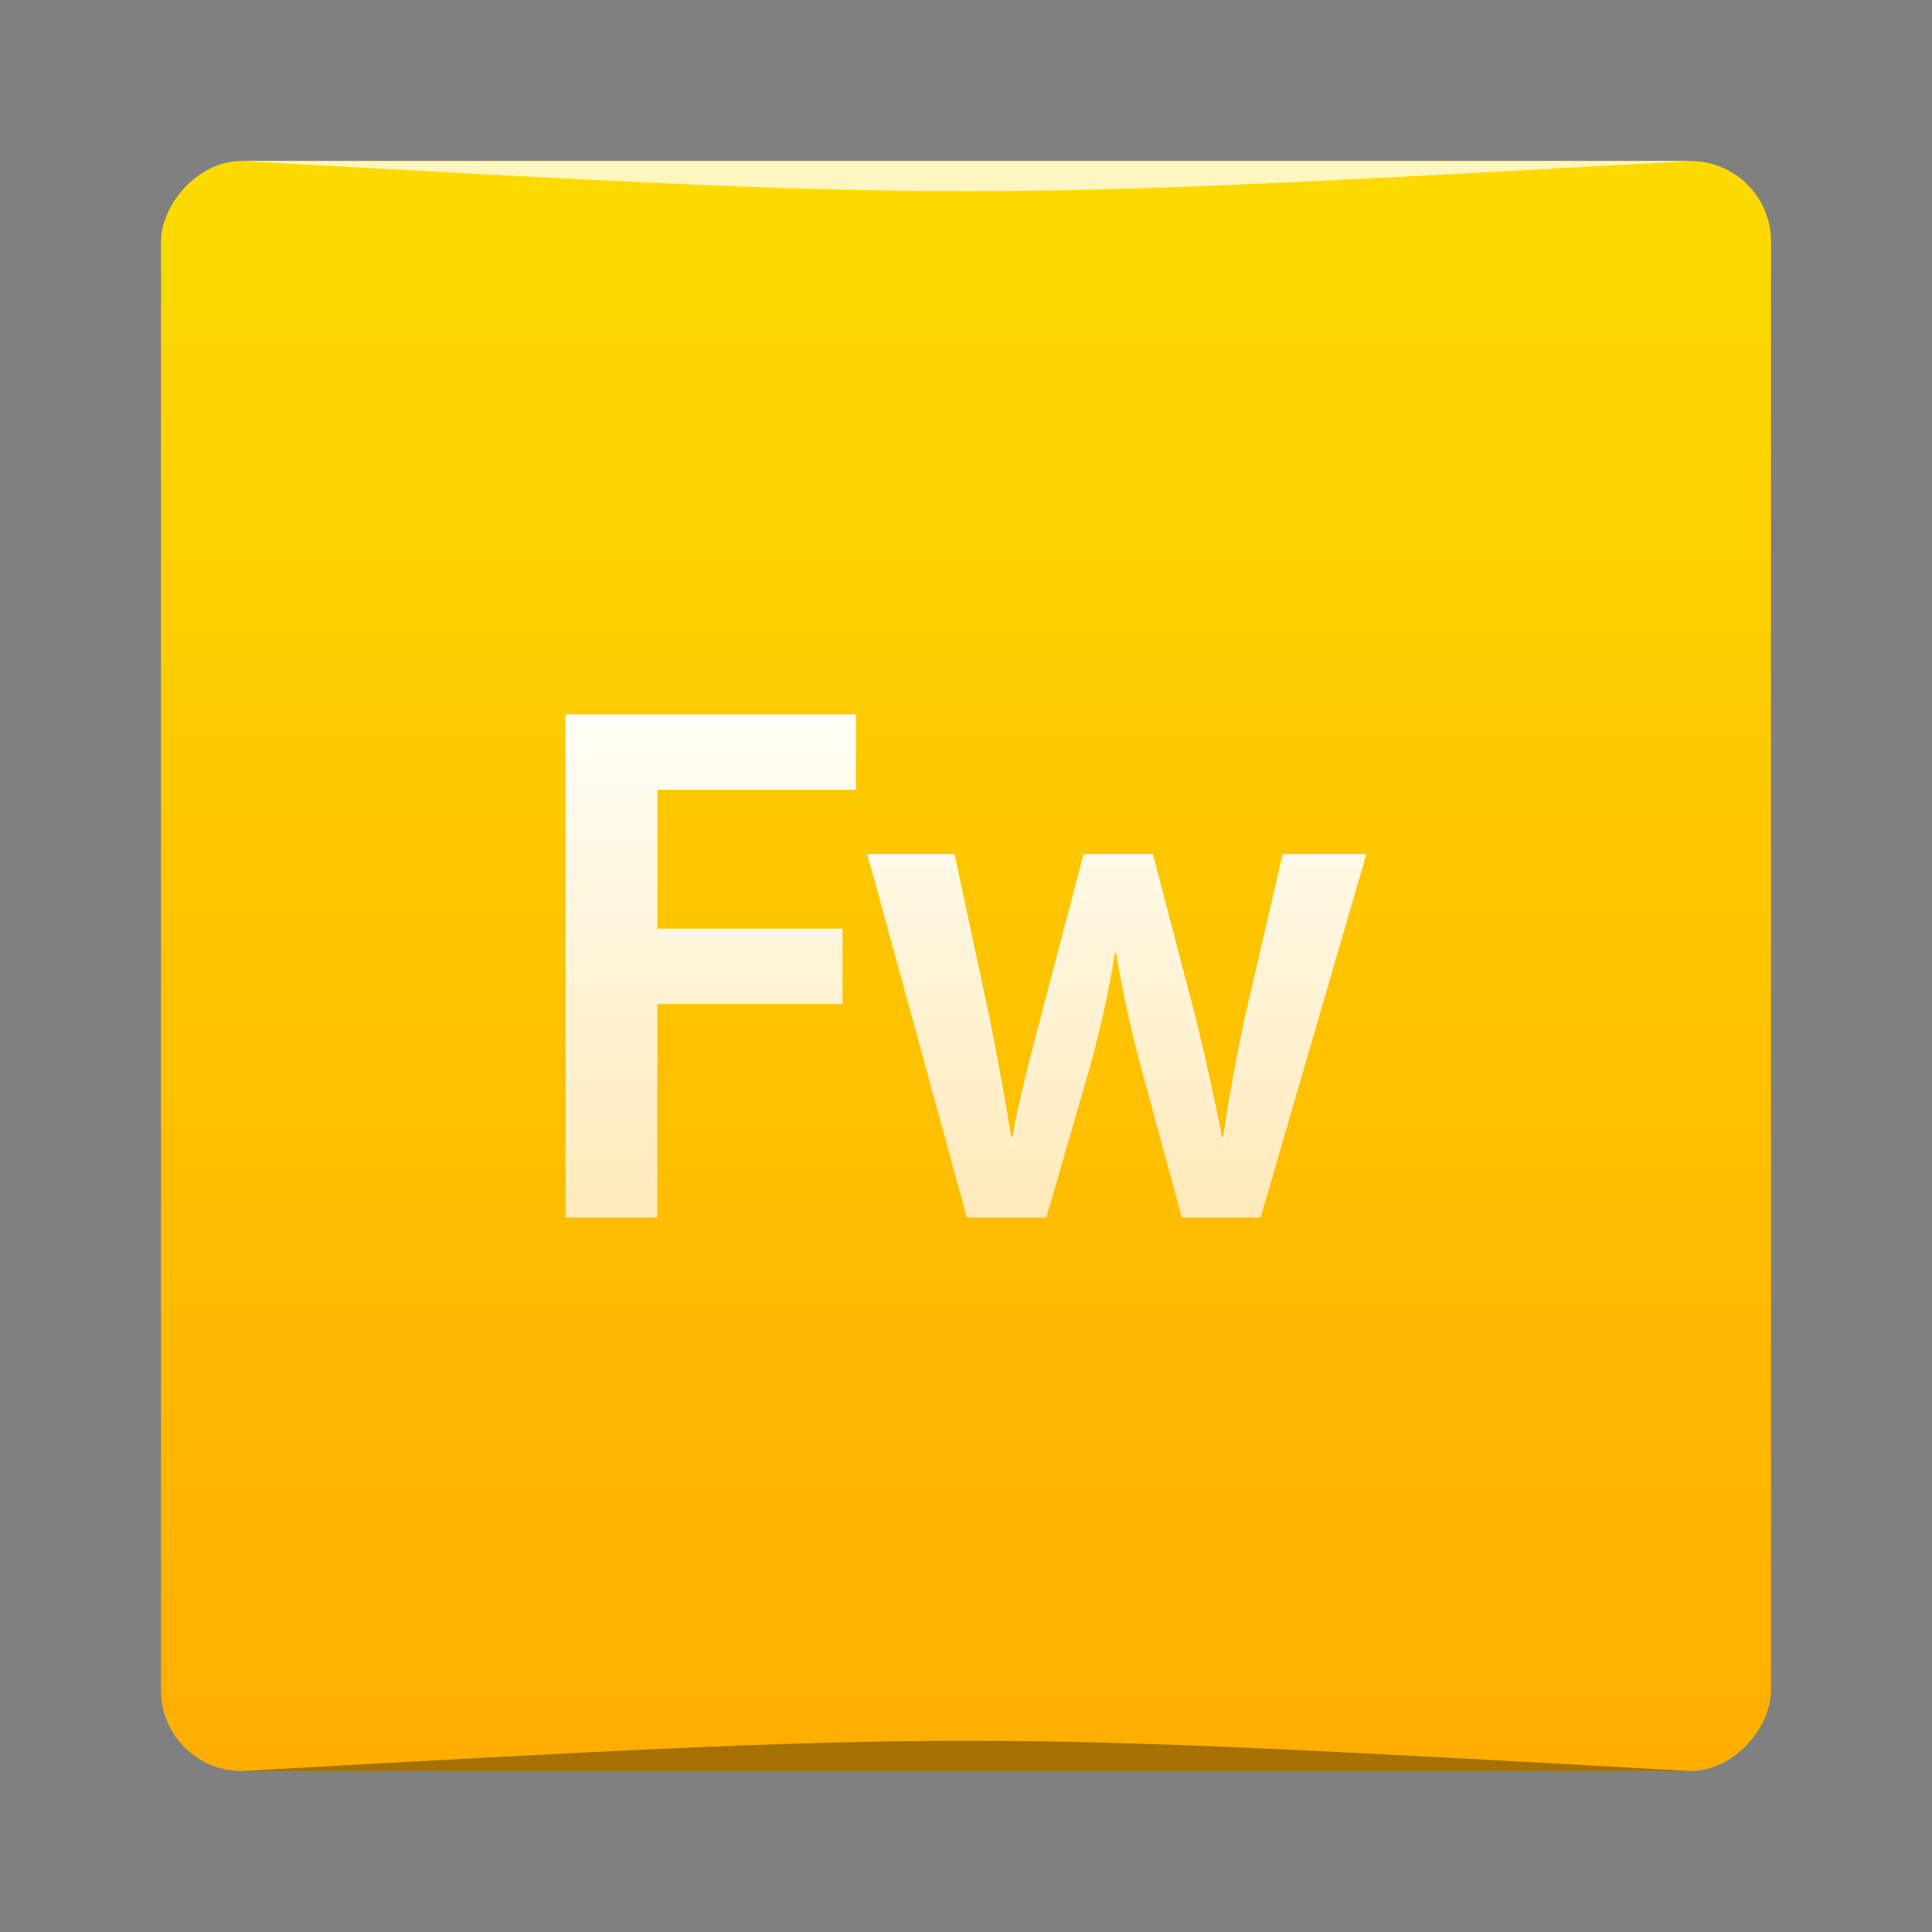 <?xml version="1.0" encoding="UTF-8" standalone="no"?>
<!-- Created with Inkscape (http://www.inkscape.org/) -->

<svg
   xmlns:dc="http://purl.org/dc/elements/1.1/"
   xmlns:cc="http://creativecommons.org/ns#"
   xmlns:rdf="http://www.w3.org/1999/02/22-rdf-syntax-ns#"
   xmlns:svg="http://www.w3.org/2000/svg"
   xmlns="http://www.w3.org/2000/svg"
   xmlns:xlink="http://www.w3.org/1999/xlink"
   xmlns:sodipodi="http://sodipodi.sourceforge.net/DTD/sodipodi-0.dtd"
   xmlns:inkscape="http://www.inkscape.org/namespaces/inkscape"
   width="48"
   height="48"
   id="svg2"
   version="1.1"
   inkscape:version="0.91pre2 r13516"
   sodipodi:docname="AdobeFirework.svg">
  <rect width="100%" height="100%" fill="#808080" stroke="none"/>
  <defs
     id="defs4">
    <linearGradient
       inkscape:collect="always"
       id="linearGradient4730">
      <stop
         style="stop-color:#ffe9b9;stop-opacity:1"
         offset="0"
         id="stop4732" />
      <stop
         style="stop-color:#fffef5;stop-opacity:1"
         offset="1"
         id="stop4734" />
    </linearGradient>
    <linearGradient
       y2="-1004.364"
       x2="24.177"
       y1="-1052.36"
       x1="24.177"
       gradientUnits="userSpaceOnUse"
       id="linearGradient837"
       xlink:href="#linearGradient859"
       inkscape:collect="always"
       gradientTransform="matrix(0.833,0,0,0.833,4,-171.394)" />
    <linearGradient
       id="linearGradient859"
       inkscape:collect="always">
      <stop
         id="stop861"
         offset="0"
         style="stop-color:#ffae00;stop-opacity:1" />
      <stop
         id="stop863"
         offset="1"
         style="stop-color:#fcdb00;stop-opacity:1" />
    </linearGradient>
    <defs
       id="defs4922">
      <filter
         color-interpolation-filters="sRGB"
         id="Adobe_OpacityMaskFilter"
         filterUnits="userSpaceOnUse"
         x="3.785"
         y="4.675"
         width="5.883"
         height="73.013">
        <feColorMatrix
           type="matrix"
           values="1 0 0 0 0  0 1 0 0 0  0 0 1 0 0  0 0 0 1 0"
           id="feColorMatrix4925" />
      </filter>
    </defs>
    <mask
       maskUnits="userSpaceOnUse"
       x="3.785"
       y="4.675"
       width="5.883"
       height="73.013"
       id="SVGID_2_">
      <g
         style="filter:url(#Adobe_OpacityMaskFilter)"
         id="g4928">
        <linearGradient
           id="SVGID_3_"
           gradientUnits="userSpaceOnUse"
           x1="3.785"
           y1="41.181"
           x2="9.668"
           y2="41.181">
          <stop
             offset="0"
             style="stop-color:#FFFFFF"
             id="stop4931" />
          <stop
             offset="0.003"
             style="stop-color:#FAFBFB"
             id="stop4933" />
          <stop
             offset="0.076"
             style="stop-color:#BBBDBF"
             id="stop4935" />
          <stop
             offset="0.144"
             style="stop-color:#898B8E"
             id="stop4937" />
          <stop
             offset="0.205"
             style="stop-color:#646567"
             id="stop4939" />
          <stop
             offset="0.259"
             style="stop-color:#444446"
             id="stop4941" />
          <stop
             offset="0.303"
             style="stop-color:#1D1C1D"
             id="stop4943" />
          <stop
             offset="0.331"
             style="stop-color:#000000"
             id="stop4945" />
        </linearGradient>
        <rect
           style="fill:url(#SVGID_3_)"
           x="3.785"
           y="4.675"
           width="5.883"
           height="73.013"
           id="rect4947" />
      </g>
    </mask>
    <linearGradient
       inkscape:collect="always"
       xlink:href="#linearGradient4730"
       id="linearGradient4728"
       x1="24.783"
       y1="31.569"
       x2="24.783"
       y2="16.439"
       gradientUnits="userSpaceOnUse"
       gradientTransform="matrix(0.833,0,0,0.833,4,1008.362)" />
  </defs>
  <sodipodi:namedview
     id="base"
     pagecolor="#ffffff"
     bordercolor="#666666"
     borderopacity="1.0"
     inkscape:pageopacity="0.0"
     inkscape:pageshadow="2"
     inkscape:zoom="7.3034293"
     inkscape:cx="31.726942"
     inkscape:cy="26.270395"
     inkscape:document-units="px"
     inkscape:current-layer="layer1"
     showgrid="true"
     inkscape:window-width="1301"
     inkscape:window-height="744"
     inkscape:window-x="65"
     inkscape:window-y="24"
     inkscape:window-maximized="1"
     inkscape:object-nodes="true">
    <inkscape:grid
       type="xygrid"
       id="grid3367" />
  </sodipodi:namedview>
  <g
     inkscape:label="Capa 1"
     inkscape:groupmode="layer"
     id="layer1"
     transform="translate(0,-1004.362)">
    <rect
       style="fill:url(#linearGradient837);fill-opacity:1;stroke:none"
       id="rect2991-1"
       width="40"
       height="40"
       x="4"
       y="-1048.362"
       ry="2"
       transform="scale(1,-1)" />
    <path
       style="fill:url(#linearGradient4728);fill-opacity:1;stroke:none"
       d="m 14.05,1022.112 0,12.5 2.282,0 0,-5.304 4.6,0 0,-1.873 -4.6,0 0,-3.449 4.933,0 0,-1.873 -7.215,0 z m 7.498,3.468 2.474,9.032 1.974,0 1.064,-3.672 c 0.24,-0.89 0.465,-1.781 0.636,-2.894 l 0.034,0 c 0.189,1.095 0.377,1.948 0.635,2.894 l 0.996,3.672 1.958,0 2.629,-9.032 -2.078,0 -0.928,4.006 c -0.224,1.057 -0.413,2.039 -0.55,3.022 l -0.034,0 c -0.189,-0.983 -0.411,-1.965 -0.669,-3.022 l -1.048,-4.006 -1.717,0 -1.082,4.116 c -0.241,0.927 -0.515,1.929 -0.687,2.912 l -0.034,0 c -0.155,-0.983 -0.343,-1.965 -0.532,-2.93 l -0.876,-4.098 -2.165,0 z"
       id="path1900-9"
       inkscape:connector-curvature="0" />
    <path
       style="fill:#ffffff;fill-opacity:0.235;stroke:none"
       d="m 14.05,1022.112 0,0.334 7.215,0 0,-0.334 -7.215,0 z m 7.498,3.468 0.091,0.334 2.074,0 0.876,4.098 c 0.189,0.965 0.378,1.947 0.532,2.93 l 0.034,0 c 0.172,-0.983 0.446,-1.984 0.687,-2.912 l 1.082,-4.116 1.717,0 1.048,4.005 c 0.258,1.057 0.48,2.039 0.669,3.022 l 0.034,0 c 0.138,-0.983 0.327,-1.965 0.55,-3.022 l 0.928,-4.005 1.981,0 0.098,-0.334 -2.078,0 -0.928,4.006 c -0.224,1.057 -0.413,2.039 -0.55,3.022 l -0.034,0 c -0.189,-0.983 -0.411,-1.965 -0.669,-3.022 l -1.048,-4.006 -1.717,0 -1.082,4.116 c -0.241,0.927 -0.515,1.929 -0.687,2.912 l -0.034,0 c -0.155,-0.983 -0.343,-1.965 -0.532,-2.93 l -0.876,-4.098 -2.165,0 z m -5.216,1.854 0,0.334 4.6,0 0,-0.334 -4.6,0 z"
       id="path4749"
       inkscape:connector-curvature="0" />
    <path
       style="opacity:0.35;fill:#000000;fill-opacity:1;stroke:none"
       d="m 6,1048.362 0,0 c 18,-1 18,-1 36,0 z"
       id="path3257"
       inkscape:connector-curvature="0"
       sodipodi:nodetypes="cccc" />
    <path
       sodipodi:nodetypes="cccc"
       inkscape:connector-curvature="0"
       id="path4027"
       d="m 6,1008.362 0,0 c 18,1 18,1 36,0 z"
       style="opacity:0.75;fill:#ffffff;fill-opacity:1;stroke:none" />
  </g>
</svg>
